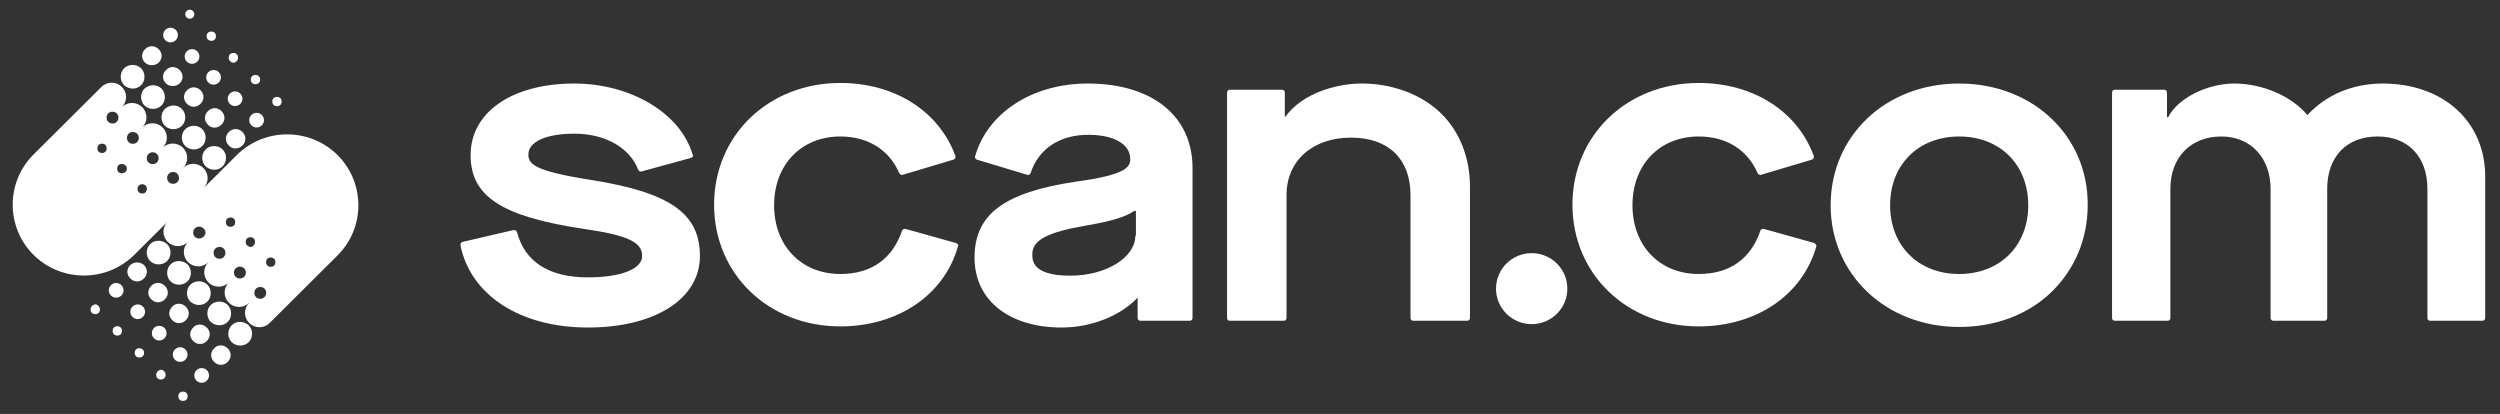 <svg width="151" height="25" viewBox="0 0 151 25" fill="none" xmlns="http://www.w3.org/2000/svg">
<rect x="0" y="0" width="151" height="25" fill="#333333" stroke="none"/>
<path d="M35.676 10.865C32.187 10.32 31.914 9.878 31.914 9.333C31.914 8.551 33.008 8.074 34.684 8.074C36.565 8.074 38.035 8.925 38.548 10.252C38.582 10.32 38.651 10.389 38.753 10.354L41.729 9.538C41.763 9.538 41.797 9.504 41.831 9.47C41.865 9.435 41.865 9.367 41.831 9.333C41.113 6.849 38.104 5.045 34.684 5.045C30.922 5.045 28.425 6.781 28.425 9.367C28.425 11.852 30.272 13.077 35.265 13.826C37.864 14.2 38.788 14.609 38.788 15.46C38.788 16.242 37.522 16.753 35.505 16.753C33.179 16.753 31.709 15.834 31.23 14.03C31.195 13.928 31.127 13.894 31.024 13.894L27.947 14.609C27.844 14.643 27.81 14.711 27.81 14.813C28.425 17.842 31.435 19.782 35.505 19.782C39.574 19.782 42.276 18.046 42.276 15.46C42.276 12.873 40.429 11.614 35.676 10.865Z" fill="white"/>
<path d="M82.117 5.045C80.681 5.079 78.663 5.624 77.637 7.053C77.603 7.053 77.603 7.019 77.603 7.019V5.59C77.603 5.487 77.535 5.419 77.432 5.419H74.286C74.183 5.419 74.115 5.487 74.115 5.59V19.204C74.115 19.306 74.183 19.374 74.286 19.374H77.535C77.637 19.374 77.706 19.306 77.706 19.204V11.784C77.706 9.708 79.279 8.312 81.605 8.312C83.862 8.312 85.195 9.606 85.195 11.784V19.204C85.195 19.306 85.264 19.374 85.366 19.374H88.615C88.718 19.374 88.786 19.306 88.786 19.204V11.273C88.786 9.538 88.171 7.972 87.076 6.883C85.879 5.692 84.033 5.011 82.117 5.045Z" fill="white"/>
<path d="M118.334 5.045C113.888 5.045 110.571 8.21 110.571 12.396C110.571 16.583 113.922 19.748 118.334 19.748C120.523 19.748 122.506 18.999 123.908 17.638C125.31 16.276 126.097 14.439 126.097 12.396C126.131 8.21 122.78 5.045 118.334 5.045ZM118.334 16.549C115.872 16.549 114.162 14.847 114.162 12.396C114.162 9.946 115.872 8.244 118.334 8.244C120.796 8.244 122.506 9.946 122.506 12.396C122.506 14.847 120.796 16.549 118.334 16.549Z" fill="white"/>
<path d="M143.915 5.045C142.102 5.045 140.495 5.726 139.366 6.951C138.409 5.794 136.63 5.045 134.955 5.045C133.313 5.045 131.535 5.93 130.953 7.087H130.919L130.885 7.053V5.59C130.885 5.487 130.816 5.419 130.714 5.419H127.739C127.636 5.419 127.568 5.487 127.568 5.59V19.204C127.568 19.306 127.636 19.374 127.739 19.374H130.919C131.022 19.374 131.09 19.306 131.09 19.204V11.409C131.09 9.504 132.321 8.244 134.168 8.244C135.946 8.244 137.143 9.538 137.143 11.409V19.204C137.143 19.306 137.212 19.374 137.314 19.374H140.392C140.495 19.374 140.563 19.306 140.563 19.204V11.409C140.563 9.47 141.726 8.244 143.607 8.244C145.454 8.244 146.616 9.47 146.616 11.409V19.204C146.616 19.306 146.685 19.374 146.787 19.374H149.934C150.036 19.374 150.105 19.306 150.105 19.204V10.797C150.173 7.393 147.608 5.045 143.915 5.045Z" fill="white"/>
<path d="M92.514 19.578C93.704 19.578 94.668 18.618 94.668 17.434C94.668 16.25 93.704 15.29 92.514 15.29C91.324 15.29 90.359 16.25 90.359 17.434C90.359 18.618 91.324 19.578 92.514 19.578Z" fill="white"/>
<path d="M57.734 14.677L54.69 13.826C54.587 13.792 54.519 13.86 54.485 13.928C53.904 15.63 52.638 16.549 50.757 16.549C48.398 16.549 46.756 14.847 46.756 12.396C46.756 9.946 48.398 8.244 50.757 8.244C52.399 8.244 53.698 9.027 54.314 10.457C54.348 10.525 54.451 10.593 54.519 10.559L57.597 9.64C57.7 9.606 57.734 9.504 57.7 9.401C56.708 6.713 54.04 5.011 50.757 5.011C46.414 5.011 43.131 8.176 43.131 12.363C43.131 16.549 46.414 19.714 50.757 19.714C54.245 19.714 57.05 17.808 57.87 14.847C57.905 14.813 57.836 14.711 57.734 14.677Z" fill="white"/>
<path d="M65.702 5.045C62.351 5.045 59.649 6.815 58.897 9.435C58.862 9.538 58.931 9.606 58.999 9.64L62.043 10.559C62.145 10.593 62.214 10.525 62.248 10.457C62.727 8.993 63.992 8.142 65.736 8.142C67.309 8.142 68.267 8.721 68.267 9.606C68.267 10.082 68.028 10.559 65.018 10.967C60.641 11.614 58.862 12.941 58.862 15.562C58.862 18.114 60.914 19.782 64.129 19.782C65.873 19.782 67.651 19.102 68.712 17.978V19.204C68.712 19.306 68.78 19.374 68.882 19.374H71.858C71.96 19.374 72.029 19.306 72.029 19.204V10.218C72.063 7.019 69.601 5.045 65.702 5.045ZM68.575 14.234C68.575 15.562 66.796 16.651 64.642 16.651C62.351 16.651 62.351 15.732 62.351 15.358C62.351 14.507 63.24 14.03 65.6 13.622C67.207 13.35 68.028 13.077 68.506 12.737H68.54C68.54 12.737 68.54 12.737 68.575 12.737C68.575 12.737 68.609 12.737 68.609 12.771V14.234H68.575Z" fill="white"/>
<path d="M109.579 14.677L106.535 13.826C106.433 13.792 106.364 13.86 106.33 13.928C105.749 15.63 104.483 16.549 102.603 16.549C100.243 16.549 98.601 14.847 98.601 12.396C98.601 9.946 100.243 8.244 102.603 8.244C104.244 8.244 105.544 9.027 106.159 10.457C106.193 10.525 106.296 10.593 106.364 10.559L109.442 9.64C109.545 9.606 109.579 9.504 109.545 9.401C108.553 6.713 105.886 5.011 102.603 5.011C98.259 5.011 94.976 8.176 94.976 12.363C94.976 16.549 98.259 19.714 102.603 19.714C106.091 19.714 108.895 17.808 109.716 14.847C109.716 14.813 109.647 14.711 109.579 14.677Z" fill="white"/>
<path d="M9.958 6.577C9.684 6.849 9.684 7.325 9.958 7.598C10.232 7.87 10.71 7.87 10.984 7.598C11.258 7.325 11.258 6.849 10.984 6.577C10.71 6.304 10.266 6.304 9.958 6.577Z" fill="white"/>
<path d="M12.113 6.27C12.352 6.032 12.352 5.692 12.113 5.453C11.873 5.215 11.531 5.215 11.292 5.453C11.053 5.692 11.053 6.032 11.292 6.27C11.531 6.508 11.873 6.508 12.113 6.27Z" fill="white"/>
<path d="M12.899 5.113C13.145 5.113 13.344 4.915 13.344 4.671C13.344 4.426 13.145 4.228 12.899 4.228C12.654 4.228 12.455 4.426 12.455 4.671C12.455 4.915 12.654 5.113 12.899 5.113Z" fill="white"/>
<path d="M8.727 5.351C8.453 5.624 8.453 6.1 8.727 6.372C9.001 6.645 9.479 6.645 9.753 6.372C10.027 6.1 10.027 5.624 9.753 5.351C9.479 5.079 9.035 5.079 8.727 5.351Z" fill="white"/>
<path d="M10.847 5.045C11.087 4.807 11.087 4.466 10.847 4.228C10.608 3.99 10.266 3.99 10.027 4.228C9.787 4.466 9.787 4.807 10.027 5.045C10.266 5.249 10.608 5.249 10.847 5.045Z" fill="white"/>
<path d="M11.6 3.854C11.845 3.854 12.044 3.656 12.044 3.411C12.044 3.167 11.845 2.969 11.6 2.969C11.354 2.969 11.155 3.167 11.155 3.411C11.155 3.656 11.354 3.854 11.6 3.854Z" fill="white"/>
<path d="M12.215 8.823C12.489 8.551 12.489 8.074 12.215 7.802C11.942 7.53 11.463 7.53 11.189 7.802C10.916 8.074 10.916 8.551 11.189 8.823C11.497 9.095 11.942 9.095 12.215 8.823Z" fill="white"/>
<path d="M13.378 7.53C13.617 7.291 13.617 6.951 13.378 6.713C13.139 6.474 12.797 6.474 12.557 6.713C12.318 6.951 12.318 7.291 12.557 7.53C12.762 7.768 13.139 7.768 13.378 7.53Z" fill="white"/>
<path d="M14.199 6.406C14.444 6.406 14.643 6.208 14.643 5.964C14.643 5.72 14.444 5.521 14.199 5.521C13.953 5.521 13.754 5.72 13.754 5.964C13.754 6.208 13.953 6.406 14.199 6.406Z" fill="white"/>
<path d="M8.522 5.147C8.795 4.875 8.795 4.398 8.522 4.126C8.248 3.854 7.769 3.854 7.496 4.126C7.222 4.398 7.222 4.875 7.496 5.147C7.804 5.419 8.248 5.419 8.522 5.147Z" fill="white"/>
<path d="M9.582 3.786C9.821 3.547 9.821 3.207 9.582 2.969C9.343 2.731 9.001 2.731 8.761 2.969C8.522 3.207 8.522 3.547 8.761 3.786C9.001 3.99 9.343 3.99 9.582 3.786Z" fill="white"/>
<path d="M10.3 2.56C10.546 2.56 10.745 2.362 10.745 2.118C10.745 1.874 10.546 1.675 10.3 1.675C10.055 1.675 9.855 1.874 9.855 2.118C9.855 2.362 10.055 2.56 10.3 2.56Z" fill="white"/>
<path d="M11.463 1.131C11.614 1.131 11.736 1.009 11.736 0.859C11.736 0.708 11.614 0.586 11.463 0.586C11.312 0.586 11.189 0.708 11.189 0.859C11.189 1.009 11.312 1.131 11.463 1.131Z" fill="white"/>
<path d="M12.968 2.39C13.07 2.288 13.07 2.084 12.968 1.982C12.865 1.88 12.66 1.88 12.557 1.982C12.455 2.084 12.455 2.288 12.557 2.39C12.694 2.492 12.865 2.492 12.968 2.39Z" fill="white"/>
<path d="M14.301 3.684C14.404 3.581 14.404 3.377 14.301 3.275C14.199 3.173 13.993 3.173 13.891 3.275C13.788 3.377 13.788 3.581 13.891 3.684C13.993 3.82 14.199 3.82 14.301 3.684Z" fill="white"/>
<path d="M15.635 5.011C15.738 4.909 15.738 4.705 15.635 4.603C15.533 4.5 15.327 4.5 15.225 4.603C15.122 4.705 15.122 4.909 15.225 5.011C15.327 5.113 15.498 5.113 15.635 5.011Z" fill="white"/>
<path d="M13.446 10.048C13.72 9.776 13.72 9.299 13.446 9.027C13.173 8.755 12.694 8.755 12.42 9.027C12.147 9.299 12.147 9.776 12.42 10.048C12.728 10.32 13.173 10.32 13.446 10.048Z" fill="white"/>
<path d="M14.643 8.789C14.883 8.551 14.883 8.21 14.643 7.972C14.404 7.734 14.062 7.734 13.822 7.972C13.583 8.21 13.583 8.551 13.822 8.789C14.028 9.027 14.404 9.027 14.643 8.789Z" fill="white"/>
<path d="M15.498 7.7C15.744 7.7 15.943 7.502 15.943 7.257C15.943 7.013 15.744 6.815 15.498 6.815C15.253 6.815 15.054 7.013 15.054 7.257C15.054 7.502 15.253 7.7 15.498 7.7Z" fill="white"/>
<path d="M16.935 6.338C17.037 6.236 17.037 6.032 16.935 5.93C16.832 5.828 16.627 5.828 16.524 5.93C16.422 6.032 16.422 6.236 16.524 6.338C16.627 6.44 16.832 6.44 16.935 6.338Z" fill="white"/>
<path d="M12.523 18.217C12.797 17.944 12.797 17.468 12.523 17.195C12.249 16.923 11.771 16.923 11.497 17.195C11.223 17.468 11.223 17.944 11.497 18.217C11.805 18.489 12.249 18.489 12.523 18.217Z" fill="white"/>
<path d="M10.403 18.523C10.163 18.761 10.163 19.102 10.403 19.34C10.642 19.578 10.984 19.578 11.223 19.34C11.463 19.102 11.463 18.761 11.223 18.523C10.984 18.285 10.608 18.285 10.403 18.523Z" fill="white"/>
<path d="M9.616 20.565C9.862 20.565 10.061 20.367 10.061 20.122C10.061 19.878 9.862 19.68 9.616 19.68C9.371 19.68 9.172 19.878 9.172 20.122C9.172 20.367 9.371 20.565 9.616 20.565Z" fill="white"/>
<path d="M13.754 19.442C14.028 19.169 14.028 18.693 13.754 18.421C13.481 18.148 13.002 18.148 12.728 18.421C12.455 18.693 12.455 19.169 12.728 19.442C13.036 19.714 13.481 19.714 13.754 19.442Z" fill="white"/>
<path d="M11.668 19.782C11.429 20.02 11.429 20.361 11.668 20.599C11.907 20.837 12.249 20.837 12.489 20.599C12.728 20.361 12.728 20.02 12.489 19.782C12.249 19.544 11.873 19.544 11.668 19.782Z" fill="white"/>
<path d="M10.882 21.858C11.127 21.858 11.326 21.66 11.326 21.416C11.326 21.172 11.127 20.973 10.882 20.973C10.636 20.973 10.437 21.172 10.437 21.416C10.437 21.66 10.636 21.858 10.882 21.858Z" fill="white"/>
<path d="M10.3 15.97C10.027 16.242 10.027 16.719 10.3 16.991C10.574 17.264 11.052 17.264 11.326 16.991C11.6 16.719 11.6 16.242 11.326 15.97C11.018 15.698 10.574 15.698 10.3 15.97Z" fill="white"/>
<path d="M9.137 17.264C8.898 17.502 8.898 17.842 9.137 18.08C9.377 18.319 9.719 18.319 9.958 18.08C10.197 17.842 10.197 17.502 9.958 17.264C9.719 17.025 9.377 17.025 9.137 17.264Z" fill="white"/>
<path d="M8.317 19.272C8.562 19.272 8.761 19.073 8.761 18.829C8.761 18.585 8.562 18.387 8.317 18.387C8.071 18.387 7.872 18.585 7.872 18.829C7.872 19.073 8.071 19.272 8.317 19.272Z" fill="white"/>
<path d="M13.994 19.646C13.72 19.918 13.72 20.395 13.994 20.667C14.267 20.939 14.746 20.939 15.02 20.667C15.293 20.395 15.293 19.918 15.02 19.646C14.712 19.374 14.267 19.374 13.994 19.646Z" fill="white"/>
<path d="M12.933 21.041C12.694 21.28 12.694 21.62 12.933 21.858C13.173 22.097 13.515 22.097 13.754 21.858C13.993 21.62 13.993 21.28 13.754 21.041C13.515 20.803 13.139 20.803 12.933 21.041Z" fill="white"/>
<path d="M12.181 23.118C12.427 23.118 12.626 22.919 12.626 22.675C12.626 22.431 12.427 22.233 12.181 22.233C11.935 22.233 11.736 22.431 11.736 22.675C11.736 22.919 11.935 23.118 12.181 23.118Z" fill="white"/>
<path d="M10.847 23.73C10.745 23.832 10.745 24.037 10.847 24.139C10.95 24.241 11.155 24.241 11.258 24.139C11.36 24.037 11.36 23.832 11.258 23.73C11.155 23.628 10.95 23.628 10.847 23.73Z" fill="white"/>
<path d="M9.514 22.437C9.411 22.539 9.411 22.743 9.514 22.845C9.616 22.947 9.821 22.947 9.924 22.845C10.027 22.743 10.027 22.539 9.924 22.437C9.821 22.301 9.65 22.301 9.514 22.437Z" fill="white"/>
<path d="M8.214 21.11C8.111 21.212 8.111 21.416 8.214 21.518C8.317 21.62 8.522 21.62 8.624 21.518C8.727 21.416 8.727 21.212 8.624 21.11C8.488 21.007 8.317 21.007 8.214 21.11Z" fill="white"/>
<path d="M6.88 19.782C6.778 19.884 6.778 20.088 6.88 20.191C6.983 20.293 7.188 20.293 7.291 20.191C7.393 20.088 7.393 19.884 7.291 19.782C7.188 19.68 6.983 19.68 6.88 19.782Z" fill="white"/>
<path d="M9.069 14.745C8.795 15.017 8.795 15.494 9.069 15.766C9.343 16.038 9.821 16.038 10.095 15.766C10.368 15.494 10.368 15.017 10.095 14.745C9.787 14.473 9.343 14.473 9.069 14.745Z" fill="white"/>
<path d="M7.872 16.004C7.633 16.242 7.633 16.583 7.872 16.821C8.111 17.059 8.453 17.059 8.693 16.821C8.932 16.583 8.932 16.242 8.693 16.004C8.453 15.8 8.111 15.8 7.872 16.004Z" fill="white"/>
<path d="M7.017 17.978C7.263 17.978 7.462 17.78 7.462 17.536C7.462 17.291 7.263 17.093 7.017 17.093C6.771 17.093 6.572 17.291 6.572 17.536C6.572 17.78 6.771 17.978 7.017 17.978Z" fill="white"/>
<path d="M5.546 18.489C5.444 18.591 5.444 18.795 5.546 18.897C5.649 18.999 5.854 18.999 5.957 18.897C6.059 18.795 6.059 18.591 5.957 18.489C5.854 18.353 5.683 18.353 5.546 18.489Z" fill="white"/>
<path d="M14.301 9.367L12.284 11.376C12.626 11.035 12.626 10.491 12.284 10.15C11.942 9.81 11.394 9.81 11.053 10.15C11.394 9.81 11.394 9.265 11.053 8.925C10.71 8.585 10.163 8.585 9.821 8.925C10.163 8.585 10.163 8.04 9.821 7.7C9.479 7.359 8.932 7.359 8.59 7.7C8.932 7.359 8.932 6.815 8.59 6.474C8.248 6.134 7.701 6.134 7.359 6.474C7.701 6.134 7.701 5.59 7.359 5.249C7.017 4.909 6.47 4.909 6.128 5.249L2.024 9.333C0.348 11.001 0.348 13.724 2.024 15.392C3.7 17.059 6.436 17.059 8.111 15.392L10.129 13.384C9.787 13.724 9.787 14.268 10.129 14.609C10.471 14.949 11.018 14.949 11.36 14.609C11.018 14.949 11.018 15.494 11.36 15.834C11.702 16.174 12.249 16.174 12.591 15.834C12.249 16.174 12.249 16.719 12.591 17.059C12.933 17.4 13.481 17.4 13.823 17.059C13.481 17.4 13.481 17.944 13.823 18.285C14.165 18.625 14.712 18.625 15.054 18.285C14.712 18.625 14.712 19.169 15.054 19.51C15.396 19.85 15.943 19.85 16.285 19.51L20.389 15.426C22.064 13.758 22.064 11.035 20.389 9.367C18.713 7.7 15.977 7.7 14.301 9.367ZM6.367 9.163C6.265 9.265 6.059 9.265 5.957 9.163C5.854 9.061 5.854 8.857 5.957 8.755C6.059 8.653 6.265 8.653 6.367 8.755C6.47 8.891 6.47 9.061 6.367 9.163ZM6.538 7.359C6.401 7.223 6.401 6.985 6.538 6.849C6.675 6.713 6.914 6.713 7.051 6.849C7.188 6.985 7.188 7.223 7.051 7.359C6.914 7.495 6.675 7.495 6.538 7.359ZM7.564 10.389C7.462 10.491 7.256 10.491 7.154 10.389C7.051 10.286 7.051 10.082 7.154 9.98C7.256 9.878 7.462 9.878 7.564 9.98C7.701 10.082 7.701 10.286 7.564 10.389ZM7.769 8.585C7.633 8.448 7.633 8.21 7.769 8.074C7.906 7.938 8.146 7.938 8.282 8.074C8.419 8.21 8.419 8.448 8.282 8.585C8.146 8.721 7.906 8.721 7.769 8.585ZM8.795 11.614C8.693 11.716 8.488 11.716 8.385 11.614C8.282 11.512 8.282 11.307 8.385 11.205C8.488 11.103 8.693 11.103 8.795 11.205C8.898 11.307 8.898 11.478 8.795 11.614ZM9.479 9.81C9.343 9.946 9.103 9.946 8.966 9.81C8.83 9.674 8.83 9.435 8.966 9.299C9.103 9.163 9.343 9.163 9.479 9.299C9.616 9.435 9.616 9.674 9.479 9.81ZM10.71 11.001C10.574 11.137 10.334 11.137 10.197 11.001C10.061 10.865 10.061 10.627 10.197 10.491C10.334 10.354 10.574 10.354 10.71 10.491C10.847 10.661 10.847 10.865 10.71 11.001ZM12.284 14.303C12.147 14.439 11.907 14.439 11.771 14.303C11.634 14.166 11.634 13.928 11.771 13.792C11.907 13.656 12.147 13.656 12.284 13.792C12.455 13.928 12.455 14.166 12.284 14.303ZM13.515 15.528C13.378 15.664 13.139 15.664 13.002 15.528C12.865 15.392 12.865 15.153 13.002 15.017C13.139 14.881 13.378 14.881 13.515 15.017C13.652 15.153 13.652 15.358 13.515 15.528ZM13.72 13.622C13.617 13.52 13.617 13.316 13.72 13.213C13.823 13.111 14.028 13.111 14.13 13.213C14.233 13.316 14.233 13.52 14.13 13.622C13.993 13.724 13.823 13.724 13.72 13.622ZM14.746 16.719C14.609 16.855 14.37 16.855 14.233 16.719C14.096 16.583 14.096 16.345 14.233 16.209C14.37 16.072 14.609 16.072 14.746 16.209C14.883 16.345 14.883 16.583 14.746 16.719ZM14.917 14.813C14.814 14.711 14.814 14.507 14.917 14.405C15.02 14.303 15.225 14.303 15.327 14.405C15.43 14.507 15.43 14.711 15.327 14.813C15.225 14.949 15.054 14.949 14.917 14.813ZM15.977 17.944C15.84 18.08 15.601 18.08 15.464 17.944C15.327 17.808 15.327 17.57 15.464 17.434C15.601 17.298 15.84 17.298 15.977 17.434C16.114 17.57 16.114 17.808 15.977 17.944ZM16.558 16.038C16.456 16.14 16.251 16.14 16.148 16.038C16.046 15.936 16.046 15.732 16.148 15.63C16.251 15.528 16.456 15.528 16.558 15.63C16.661 15.732 16.661 15.936 16.558 16.038Z" fill="white"/>
</svg>
